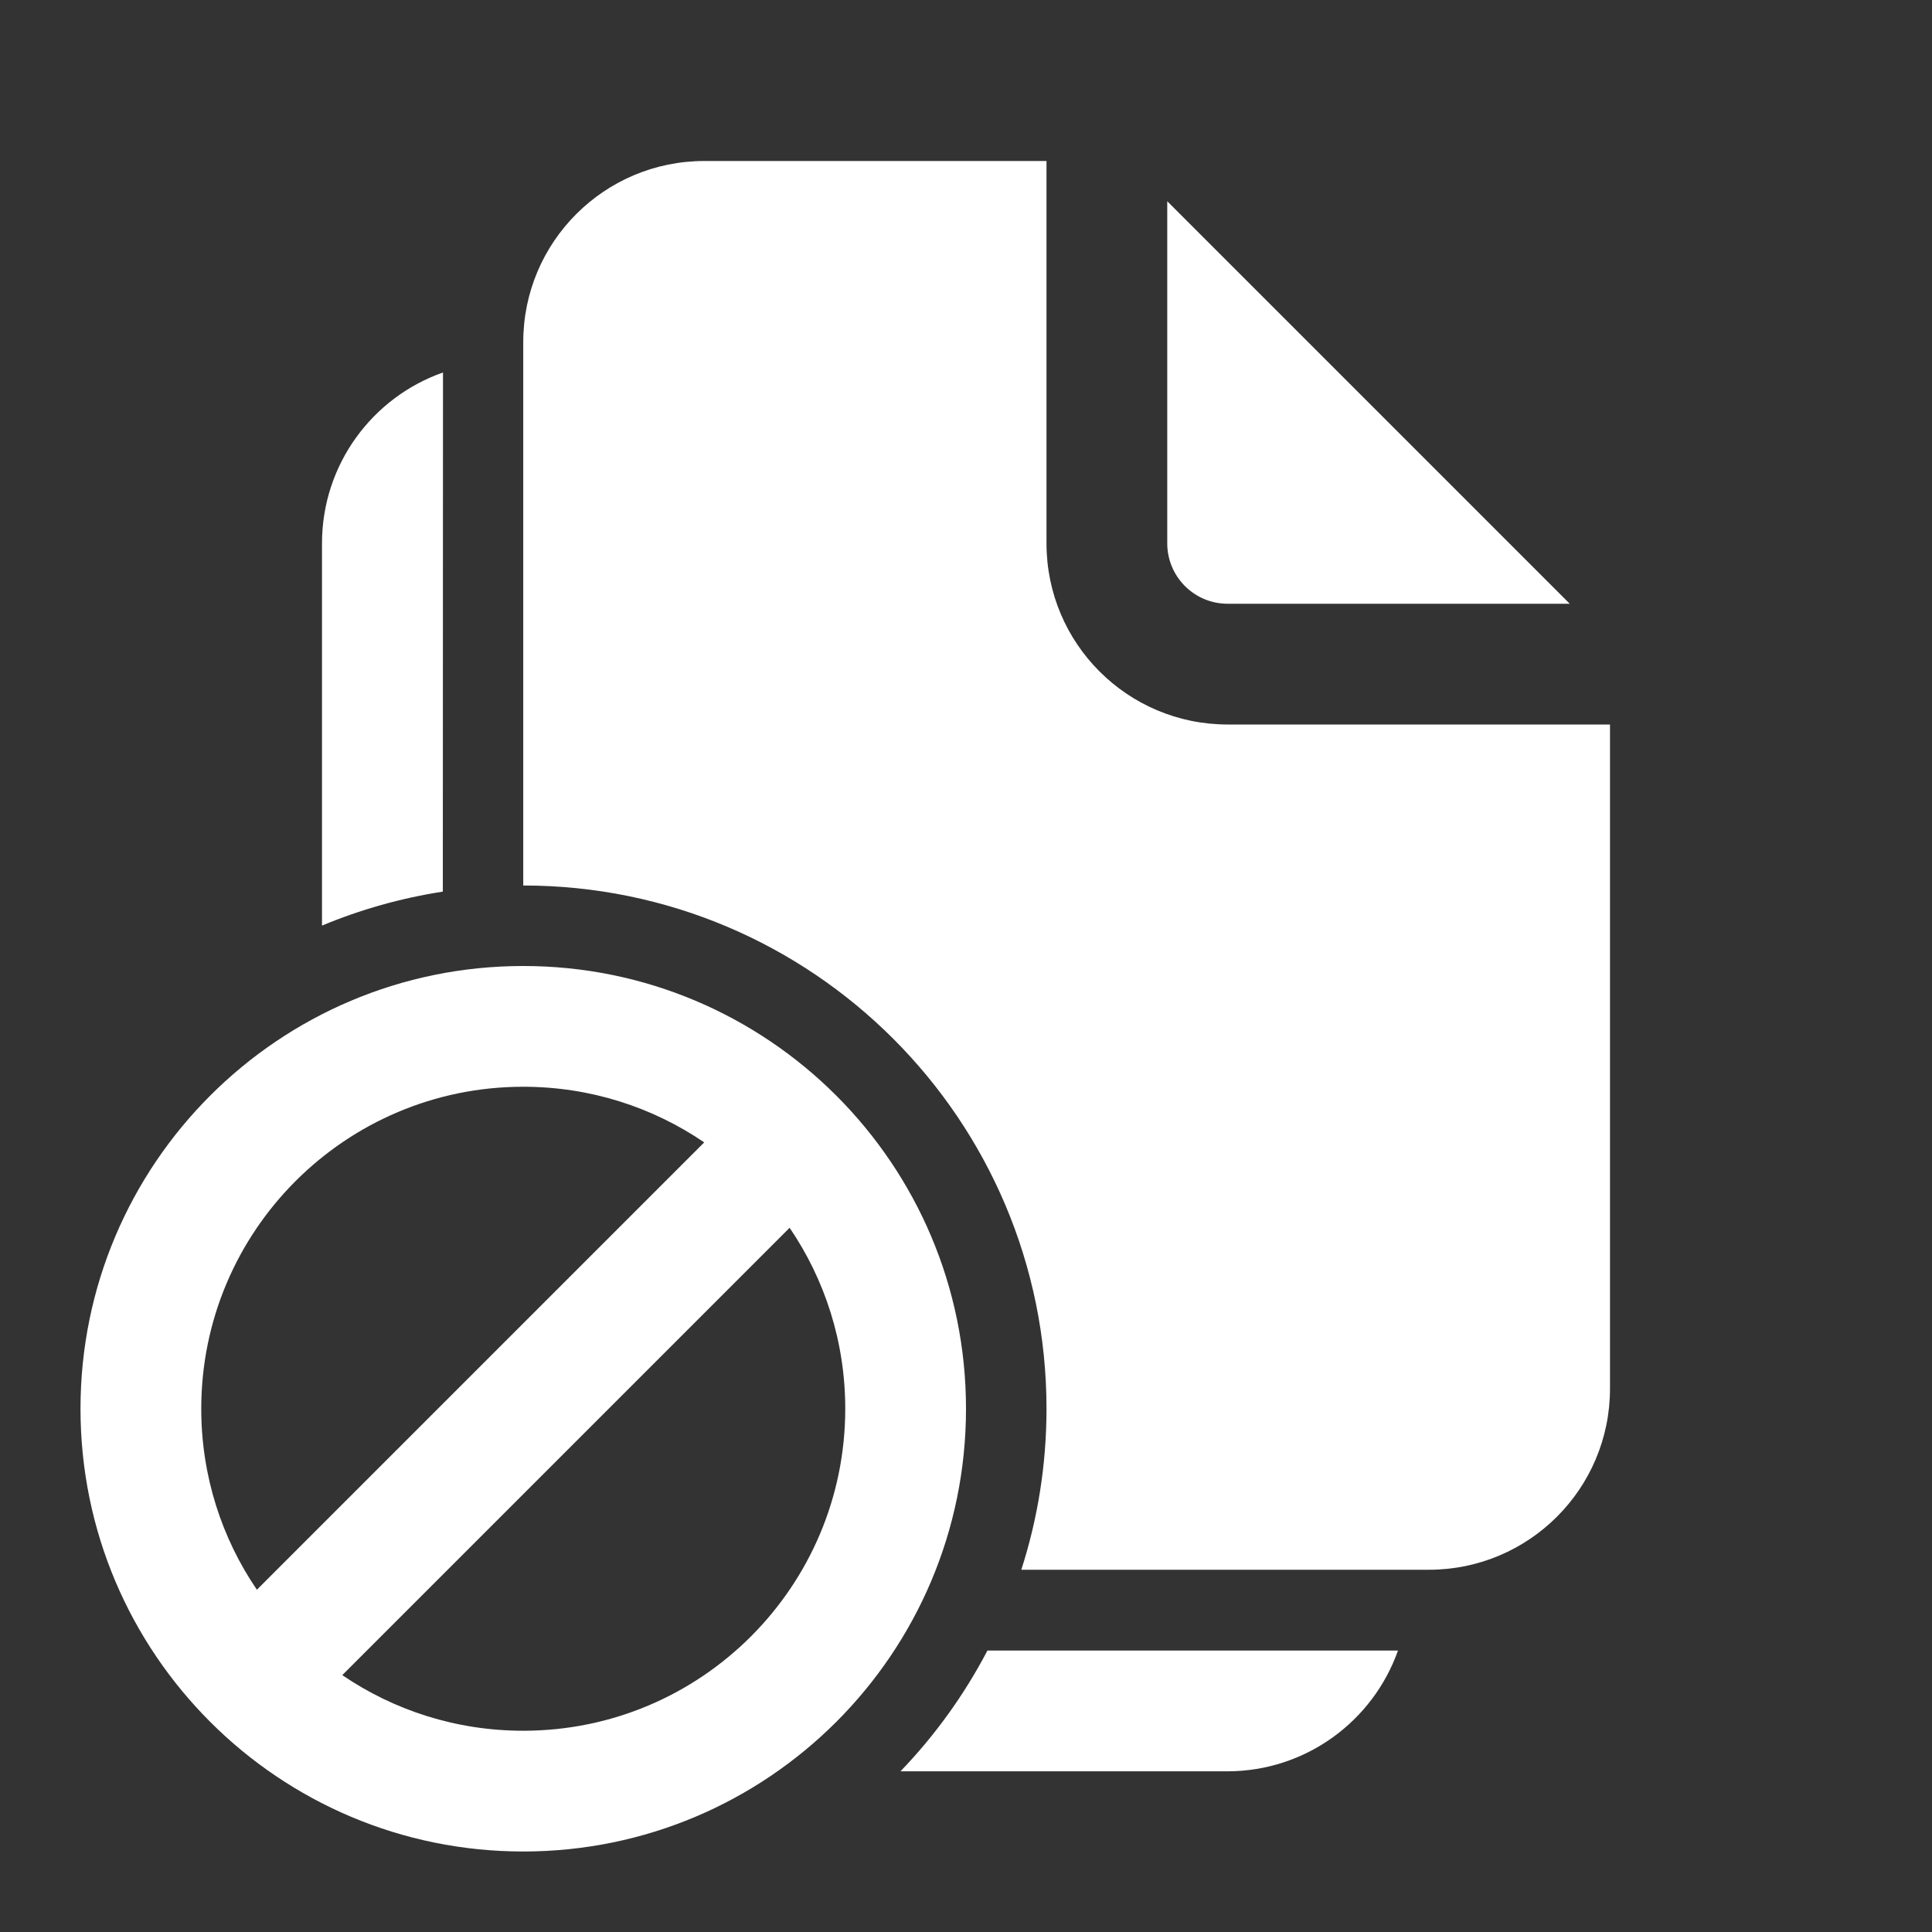 <svg width="24" height="24" viewBox="0 0 24 24" fill="none" xmlns="http://www.w3.org/2000/svg">
<rect x="0" y="0" width="24" height="24" fill="#333333" stroke="none"/>
<path d="M13 6.75V2H8.75C7.507 2 6.5 3.007 6.5 4.25V11C10.09 11 13 13.91 13 17.5C13 18.198 12.89 18.87 12.687 19.5H17.75C18.993 19.5 20 18.493 20 17.25V9H15.25C14.007 9 13 7.993 13 6.75ZM5.503 4.627L5.501 11.076C4.978 11.157 4.475 11.3 4 11.498V6.75C4 5.769 4.627 4.935 5.503 4.627ZM15.244 22.004H11.186C11.613 21.56 11.978 21.055 12.266 20.504L17.366 20.504C17.057 21.378 16.224 22.004 15.244 22.004ZM14.5 6.75V2.5L19.5 7.5H15.25C14.836 7.5 14.5 7.164 14.5 6.75ZM12 17.5C12 20.538 9.538 23 6.5 23C3.462 23 1 20.538 1 17.5C1 14.462 3.462 12 6.5 12C9.538 12 12 14.462 12 17.5ZM2.5 17.5C2.5 18.334 2.755 19.108 3.191 19.748L8.748 14.191C8.108 13.755 7.334 13.5 6.5 13.5C4.291 13.5 2.5 15.291 2.5 17.5ZM6.5 21.5C8.709 21.5 10.5 19.709 10.5 17.5C10.5 16.666 10.245 15.893 9.809 15.252L4.252 20.809C4.892 21.245 5.666 21.5 6.5 21.5Z" fill="#ffffff"/>
</svg>
